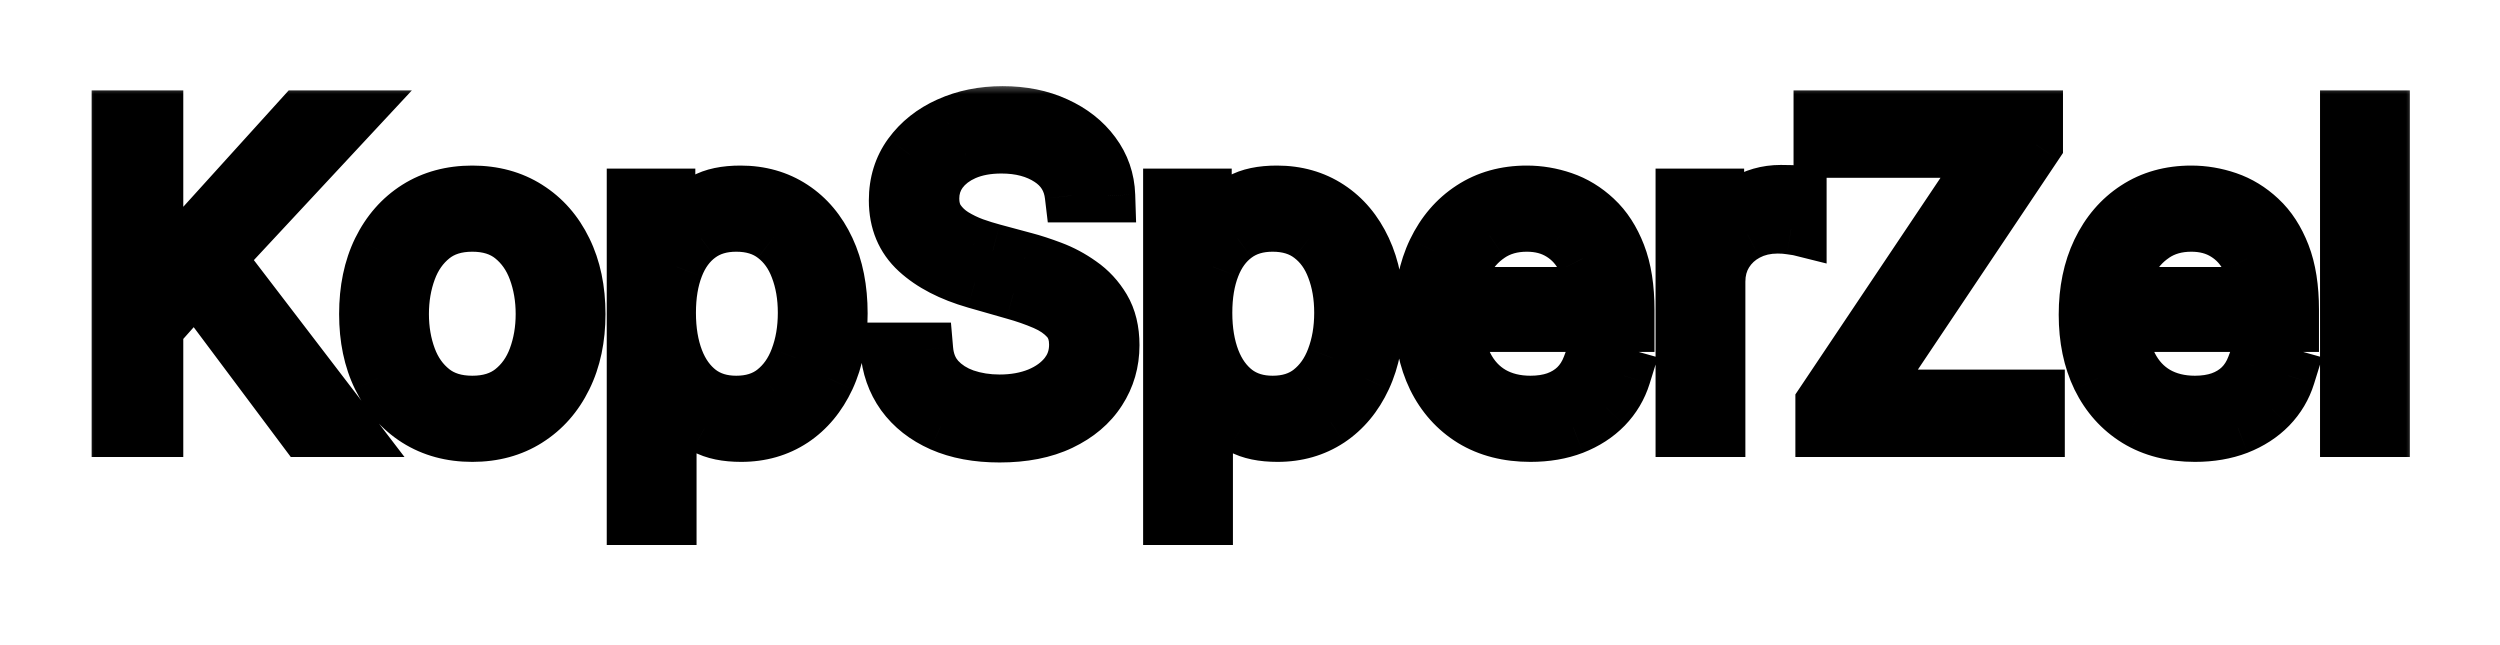 <svg width="93" height="24" viewBox="0 0 93 24" fill="none" xmlns="http://www.w3.org/2000/svg">
<g filter="url(#filter0_d_12_82)">
<mask id="path-1-outside-1_12_82" maskUnits="userSpaceOnUse" x="3" y="-1" width="87" height="18" fill="black">
<rect fill="white" x="3" y="-1" width="87" height="18"/>
<path d="M4.409 12V0.364H5.818V6.136H5.955L11.182 0.364H13.023L8.136 5.614L13.023 12H11.318L7.273 6.591L5.818 8.227V12H4.409ZM17.57 12.182C16.782 12.182 16.09 11.994 15.496 11.619C14.905 11.244 14.443 10.72 14.109 10.046C13.78 9.371 13.615 8.583 13.615 7.682C13.615 6.773 13.78 5.979 14.109 5.301C14.443 4.623 14.905 4.097 15.496 3.722C16.09 3.347 16.782 3.159 17.57 3.159C18.358 3.159 19.047 3.347 19.638 3.722C20.233 4.097 20.695 4.623 21.024 5.301C21.358 5.979 21.524 6.773 21.524 7.682C21.524 8.583 21.358 9.371 21.024 10.046C20.695 10.72 20.233 11.244 19.638 11.619C19.047 11.994 18.358 12.182 17.57 12.182ZM17.57 10.977C18.168 10.977 18.66 10.824 19.047 10.517C19.433 10.21 19.719 9.807 19.905 9.307C20.09 8.807 20.183 8.265 20.183 7.682C20.183 7.098 20.09 6.555 19.905 6.051C19.719 5.547 19.433 5.14 19.047 4.83C18.66 4.519 18.168 4.364 17.57 4.364C16.971 4.364 16.479 4.519 16.092 4.83C15.706 5.14 15.42 5.547 15.234 6.051C15.049 6.555 14.956 7.098 14.956 7.682C14.956 8.265 15.049 8.807 15.234 9.307C15.42 9.807 15.706 10.21 16.092 10.517C16.479 10.824 16.971 10.977 17.57 10.977ZM23.571 15.273V3.273H24.866V4.659H25.026C25.124 4.508 25.26 4.314 25.435 4.08C25.613 3.841 25.866 3.629 26.196 3.443C26.529 3.254 26.98 3.159 27.548 3.159C28.283 3.159 28.931 3.343 29.491 3.71C30.052 4.078 30.49 4.598 30.804 5.273C31.118 5.947 31.276 6.742 31.276 7.659C31.276 8.583 31.118 9.384 30.804 10.062C30.49 10.737 30.054 11.259 29.497 11.631C28.94 11.998 28.298 12.182 27.571 12.182C27.01 12.182 26.562 12.089 26.224 11.903C25.887 11.714 25.628 11.5 25.446 11.261C25.264 11.019 25.124 10.818 25.026 10.659H24.912V15.273H23.571ZM24.889 7.636C24.889 8.295 24.986 8.877 25.179 9.381C25.372 9.881 25.654 10.273 26.026 10.557C26.397 10.837 26.851 10.977 27.389 10.977C27.95 10.977 28.418 10.829 28.793 10.534C29.171 10.235 29.456 9.833 29.645 9.33C29.838 8.822 29.935 8.258 29.935 7.636C29.935 7.023 29.84 6.47 29.651 5.977C29.465 5.481 29.183 5.089 28.804 4.801C28.429 4.509 27.957 4.364 27.389 4.364C26.844 4.364 26.385 4.502 26.014 4.778C25.643 5.051 25.363 5.434 25.173 5.926C24.984 6.415 24.889 6.985 24.889 7.636ZM39.867 3.273C39.798 2.697 39.522 2.25 39.037 1.932C38.552 1.614 37.957 1.455 37.253 1.455C36.738 1.455 36.287 1.538 35.901 1.705C35.518 1.871 35.219 2.1 35.003 2.392C34.791 2.684 34.685 3.015 34.685 3.386C34.685 3.697 34.758 3.964 34.906 4.188C35.058 4.407 35.251 4.591 35.486 4.739C35.721 4.883 35.967 5.002 36.224 5.097C36.482 5.188 36.719 5.261 36.935 5.318L38.117 5.636C38.419 5.716 38.757 5.826 39.128 5.966C39.503 6.106 39.861 6.297 40.202 6.54C40.546 6.778 40.831 7.085 41.054 7.46C41.278 7.835 41.389 8.295 41.389 8.841C41.389 9.47 41.224 10.038 40.895 10.546C40.569 11.053 40.092 11.456 39.463 11.756C38.838 12.055 38.079 12.204 37.185 12.204C36.351 12.204 35.63 12.07 35.02 11.801C34.414 11.532 33.937 11.157 33.588 10.676C33.243 10.195 33.048 9.636 33.003 9H34.457C34.495 9.439 34.643 9.803 34.901 10.091C35.162 10.375 35.492 10.587 35.889 10.727C36.291 10.864 36.722 10.932 37.185 10.932C37.722 10.932 38.206 10.845 38.633 10.671C39.062 10.492 39.401 10.246 39.651 9.932C39.901 9.614 40.026 9.242 40.026 8.818C40.026 8.432 39.918 8.117 39.702 7.875C39.486 7.633 39.202 7.436 38.849 7.284C38.497 7.133 38.117 7 37.707 6.886L36.276 6.477C35.367 6.216 34.647 5.843 34.117 5.358C33.586 4.873 33.321 4.239 33.321 3.455C33.321 2.803 33.497 2.235 33.849 1.75C34.206 1.261 34.683 0.883 35.281 0.614C35.883 0.341 36.556 0.205 37.298 0.205C38.048 0.205 38.715 0.339 39.298 0.608C39.882 0.873 40.344 1.237 40.685 1.699C41.029 2.161 41.211 2.686 41.23 3.273H39.867ZM43.524 15.273V3.273H44.82V4.659H44.979C45.077 4.508 45.214 4.314 45.388 4.08C45.566 3.841 45.82 3.629 46.149 3.443C46.483 3.254 46.933 3.159 47.501 3.159C48.236 3.159 48.884 3.343 49.445 3.71C50.005 4.078 50.443 4.598 50.757 5.273C51.072 5.947 51.229 6.742 51.229 7.659C51.229 8.583 51.072 9.384 50.757 10.062C50.443 10.737 50.007 11.259 49.45 11.631C48.894 11.998 48.251 12.182 47.524 12.182C46.964 12.182 46.515 12.089 46.178 11.903C45.84 11.714 45.581 11.5 45.399 11.261C45.217 11.019 45.077 10.818 44.979 10.659H44.865V15.273H43.524ZM44.842 7.636C44.842 8.295 44.939 8.877 45.132 9.381C45.325 9.881 45.608 10.273 45.979 10.557C46.35 10.837 46.804 10.977 47.342 10.977C47.903 10.977 48.371 10.829 48.746 10.534C49.124 10.235 49.409 9.833 49.598 9.33C49.791 8.822 49.888 8.258 49.888 7.636C49.888 7.023 49.793 6.47 49.604 5.977C49.418 5.481 49.136 5.089 48.757 4.801C48.382 4.509 47.91 4.364 47.342 4.364C46.797 4.364 46.339 4.502 45.967 4.778C45.596 5.051 45.316 5.434 45.126 5.926C44.937 6.415 44.842 6.985 44.842 7.636ZM56.933 12.182C56.092 12.182 55.367 11.996 54.757 11.625C54.151 11.25 53.683 10.727 53.354 10.057C53.028 9.383 52.865 8.598 52.865 7.705C52.865 6.811 53.028 6.023 53.354 5.341C53.683 4.655 54.142 4.121 54.729 3.739C55.32 3.352 56.009 3.159 56.797 3.159C57.251 3.159 57.7 3.235 58.144 3.386C58.587 3.538 58.99 3.784 59.354 4.125C59.717 4.462 60.007 4.909 60.223 5.466C60.439 6.023 60.547 6.708 60.547 7.523V8.091H53.82V6.932H59.183C59.183 6.439 59.085 6 58.888 5.614C58.695 5.227 58.418 4.922 58.058 4.699C57.702 4.475 57.282 4.364 56.797 4.364C56.263 4.364 55.801 4.496 55.41 4.761C55.024 5.023 54.727 5.364 54.519 5.784C54.31 6.205 54.206 6.655 54.206 7.136V7.909C54.206 8.568 54.32 9.127 54.547 9.585C54.778 10.04 55.098 10.386 55.507 10.625C55.916 10.86 56.392 10.977 56.933 10.977C57.285 10.977 57.604 10.928 57.888 10.829C58.176 10.727 58.424 10.576 58.632 10.375C58.84 10.171 59.001 9.917 59.115 9.614L60.41 9.977C60.274 10.417 60.045 10.803 59.723 11.136C59.401 11.466 59.003 11.723 58.53 11.909C58.056 12.091 57.524 12.182 56.933 12.182ZM62.587 12V3.273H63.882V4.591H63.973C64.132 4.159 64.42 3.809 64.837 3.54C65.253 3.271 65.723 3.136 66.246 3.136C66.344 3.136 66.467 3.138 66.615 3.142C66.763 3.146 66.874 3.152 66.95 3.159V4.523C66.905 4.511 66.801 4.494 66.638 4.472C66.479 4.445 66.31 4.432 66.132 4.432C65.708 4.432 65.329 4.521 64.996 4.699C64.666 4.873 64.405 5.116 64.212 5.426C64.022 5.733 63.928 6.083 63.928 6.477V12H62.587ZM67.788 12V10.977L74.061 1.614H67.72V0.364H75.743V1.386L69.47 10.75H75.811V12H67.788ZM81.652 12.182C80.811 12.182 80.086 11.996 79.476 11.625C78.87 11.25 78.402 10.727 78.072 10.057C77.747 9.383 77.584 8.598 77.584 7.705C77.584 6.811 77.747 6.023 78.072 5.341C78.402 4.655 78.86 4.121 79.447 3.739C80.038 3.352 80.728 3.159 81.516 3.159C81.97 3.159 82.419 3.235 82.862 3.386C83.305 3.538 83.709 3.784 84.072 4.125C84.436 4.462 84.726 4.909 84.942 5.466C85.158 6.023 85.266 6.708 85.266 7.523V8.091H78.538V6.932H83.902C83.902 6.439 83.803 6 83.606 5.614C83.413 5.227 83.137 4.922 82.777 4.699C82.421 4.475 82.001 4.364 81.516 4.364C80.981 4.364 80.519 4.496 80.129 4.761C79.743 5.023 79.445 5.364 79.237 5.784C79.029 6.205 78.925 6.655 78.925 7.136V7.909C78.925 8.568 79.038 9.127 79.266 9.585C79.497 10.04 79.817 10.386 80.226 10.625C80.635 10.86 81.11 10.977 81.652 10.977C82.004 10.977 82.322 10.928 82.606 10.829C82.894 10.727 83.142 10.576 83.351 10.375C83.559 10.171 83.72 9.917 83.834 9.614L85.129 9.977C84.993 10.417 84.764 10.803 84.442 11.136C84.12 11.466 83.722 11.723 83.249 11.909C82.775 12.091 82.243 12.182 81.652 12.182ZM88.646 0.364V12H87.305V0.364H88.646Z"/>
</mask>
<path d="M4.409 12V0.364H5.818V6.136H5.955L11.182 0.364H13.023L8.136 5.614L13.023 12H11.318L7.273 6.591L5.818 8.227V12H4.409ZM17.57 12.182C16.782 12.182 16.09 11.994 15.496 11.619C14.905 11.244 14.443 10.72 14.109 10.046C13.78 9.371 13.615 8.583 13.615 7.682C13.615 6.773 13.78 5.979 14.109 5.301C14.443 4.623 14.905 4.097 15.496 3.722C16.09 3.347 16.782 3.159 17.57 3.159C18.358 3.159 19.047 3.347 19.638 3.722C20.233 4.097 20.695 4.623 21.024 5.301C21.358 5.979 21.524 6.773 21.524 7.682C21.524 8.583 21.358 9.371 21.024 10.046C20.695 10.72 20.233 11.244 19.638 11.619C19.047 11.994 18.358 12.182 17.57 12.182ZM17.57 10.977C18.168 10.977 18.66 10.824 19.047 10.517C19.433 10.21 19.719 9.807 19.905 9.307C20.09 8.807 20.183 8.265 20.183 7.682C20.183 7.098 20.09 6.555 19.905 6.051C19.719 5.547 19.433 5.14 19.047 4.83C18.66 4.519 18.168 4.364 17.57 4.364C16.971 4.364 16.479 4.519 16.092 4.83C15.706 5.14 15.42 5.547 15.234 6.051C15.049 6.555 14.956 7.098 14.956 7.682C14.956 8.265 15.049 8.807 15.234 9.307C15.42 9.807 15.706 10.21 16.092 10.517C16.479 10.824 16.971 10.977 17.57 10.977ZM23.571 15.273V3.273H24.866V4.659H25.026C25.124 4.508 25.26 4.314 25.435 4.08C25.613 3.841 25.866 3.629 26.196 3.443C26.529 3.254 26.98 3.159 27.548 3.159C28.283 3.159 28.931 3.343 29.491 3.71C30.052 4.078 30.49 4.598 30.804 5.273C31.118 5.947 31.276 6.742 31.276 7.659C31.276 8.583 31.118 9.384 30.804 10.062C30.49 10.737 30.054 11.259 29.497 11.631C28.94 11.998 28.298 12.182 27.571 12.182C27.01 12.182 26.562 12.089 26.224 11.903C25.887 11.714 25.628 11.5 25.446 11.261C25.264 11.019 25.124 10.818 25.026 10.659H24.912V15.273H23.571ZM24.889 7.636C24.889 8.295 24.986 8.877 25.179 9.381C25.372 9.881 25.654 10.273 26.026 10.557C26.397 10.837 26.851 10.977 27.389 10.977C27.95 10.977 28.418 10.829 28.793 10.534C29.171 10.235 29.456 9.833 29.645 9.33C29.838 8.822 29.935 8.258 29.935 7.636C29.935 7.023 29.84 6.47 29.651 5.977C29.465 5.481 29.183 5.089 28.804 4.801C28.429 4.509 27.957 4.364 27.389 4.364C26.844 4.364 26.385 4.502 26.014 4.778C25.643 5.051 25.363 5.434 25.173 5.926C24.984 6.415 24.889 6.985 24.889 7.636ZM39.867 3.273C39.798 2.697 39.522 2.25 39.037 1.932C38.552 1.614 37.957 1.455 37.253 1.455C36.738 1.455 36.287 1.538 35.901 1.705C35.518 1.871 35.219 2.1 35.003 2.392C34.791 2.684 34.685 3.015 34.685 3.386C34.685 3.697 34.758 3.964 34.906 4.188C35.058 4.407 35.251 4.591 35.486 4.739C35.721 4.883 35.967 5.002 36.224 5.097C36.482 5.188 36.719 5.261 36.935 5.318L38.117 5.636C38.419 5.716 38.757 5.826 39.128 5.966C39.503 6.106 39.861 6.297 40.202 6.54C40.546 6.778 40.831 7.085 41.054 7.46C41.278 7.835 41.389 8.295 41.389 8.841C41.389 9.47 41.224 10.038 40.895 10.546C40.569 11.053 40.092 11.456 39.463 11.756C38.838 12.055 38.079 12.204 37.185 12.204C36.351 12.204 35.63 12.07 35.02 11.801C34.414 11.532 33.937 11.157 33.588 10.676C33.243 10.195 33.048 9.636 33.003 9H34.457C34.495 9.439 34.643 9.803 34.901 10.091C35.162 10.375 35.492 10.587 35.889 10.727C36.291 10.864 36.722 10.932 37.185 10.932C37.722 10.932 38.206 10.845 38.633 10.671C39.062 10.492 39.401 10.246 39.651 9.932C39.901 9.614 40.026 9.242 40.026 8.818C40.026 8.432 39.918 8.117 39.702 7.875C39.486 7.633 39.202 7.436 38.849 7.284C38.497 7.133 38.117 7 37.707 6.886L36.276 6.477C35.367 6.216 34.647 5.843 34.117 5.358C33.586 4.873 33.321 4.239 33.321 3.455C33.321 2.803 33.497 2.235 33.849 1.75C34.206 1.261 34.683 0.883 35.281 0.614C35.883 0.341 36.556 0.205 37.298 0.205C38.048 0.205 38.715 0.339 39.298 0.608C39.882 0.873 40.344 1.237 40.685 1.699C41.029 2.161 41.211 2.686 41.23 3.273H39.867ZM43.524 15.273V3.273H44.82V4.659H44.979C45.077 4.508 45.214 4.314 45.388 4.08C45.566 3.841 45.82 3.629 46.149 3.443C46.483 3.254 46.933 3.159 47.501 3.159C48.236 3.159 48.884 3.343 49.445 3.71C50.005 4.078 50.443 4.598 50.757 5.273C51.072 5.947 51.229 6.742 51.229 7.659C51.229 8.583 51.072 9.384 50.757 10.062C50.443 10.737 50.007 11.259 49.45 11.631C48.894 11.998 48.251 12.182 47.524 12.182C46.964 12.182 46.515 12.089 46.178 11.903C45.84 11.714 45.581 11.5 45.399 11.261C45.217 11.019 45.077 10.818 44.979 10.659H44.865V15.273H43.524ZM44.842 7.636C44.842 8.295 44.939 8.877 45.132 9.381C45.325 9.881 45.608 10.273 45.979 10.557C46.35 10.837 46.804 10.977 47.342 10.977C47.903 10.977 48.371 10.829 48.746 10.534C49.124 10.235 49.409 9.833 49.598 9.33C49.791 8.822 49.888 8.258 49.888 7.636C49.888 7.023 49.793 6.47 49.604 5.977C49.418 5.481 49.136 5.089 48.757 4.801C48.382 4.509 47.91 4.364 47.342 4.364C46.797 4.364 46.339 4.502 45.967 4.778C45.596 5.051 45.316 5.434 45.126 5.926C44.937 6.415 44.842 6.985 44.842 7.636ZM56.933 12.182C56.092 12.182 55.367 11.996 54.757 11.625C54.151 11.25 53.683 10.727 53.354 10.057C53.028 9.383 52.865 8.598 52.865 7.705C52.865 6.811 53.028 6.023 53.354 5.341C53.683 4.655 54.142 4.121 54.729 3.739C55.32 3.352 56.009 3.159 56.797 3.159C57.251 3.159 57.7 3.235 58.144 3.386C58.587 3.538 58.99 3.784 59.354 4.125C59.717 4.462 60.007 4.909 60.223 5.466C60.439 6.023 60.547 6.708 60.547 7.523V8.091H53.82V6.932H59.183C59.183 6.439 59.085 6 58.888 5.614C58.695 5.227 58.418 4.922 58.058 4.699C57.702 4.475 57.282 4.364 56.797 4.364C56.263 4.364 55.801 4.496 55.41 4.761C55.024 5.023 54.727 5.364 54.519 5.784C54.31 6.205 54.206 6.655 54.206 7.136V7.909C54.206 8.568 54.32 9.127 54.547 9.585C54.778 10.04 55.098 10.386 55.507 10.625C55.916 10.86 56.392 10.977 56.933 10.977C57.285 10.977 57.604 10.928 57.888 10.829C58.176 10.727 58.424 10.576 58.632 10.375C58.84 10.171 59.001 9.917 59.115 9.614L60.41 9.977C60.274 10.417 60.045 10.803 59.723 11.136C59.401 11.466 59.003 11.723 58.53 11.909C58.056 12.091 57.524 12.182 56.933 12.182ZM62.587 12V3.273H63.882V4.591H63.973C64.132 4.159 64.42 3.809 64.837 3.54C65.253 3.271 65.723 3.136 66.246 3.136C66.344 3.136 66.467 3.138 66.615 3.142C66.763 3.146 66.874 3.152 66.95 3.159V4.523C66.905 4.511 66.801 4.494 66.638 4.472C66.479 4.445 66.31 4.432 66.132 4.432C65.708 4.432 65.329 4.521 64.996 4.699C64.666 4.873 64.405 5.116 64.212 5.426C64.022 5.733 63.928 6.083 63.928 6.477V12H62.587ZM67.788 12V10.977L74.061 1.614H67.72V0.364H75.743V1.386L69.47 10.75H75.811V12H67.788ZM81.652 12.182C80.811 12.182 80.086 11.996 79.476 11.625C78.87 11.25 78.402 10.727 78.072 10.057C77.747 9.383 77.584 8.598 77.584 7.705C77.584 6.811 77.747 6.023 78.072 5.341C78.402 4.655 78.86 4.121 79.447 3.739C80.038 3.352 80.728 3.159 81.516 3.159C81.97 3.159 82.419 3.235 82.862 3.386C83.305 3.538 83.709 3.784 84.072 4.125C84.436 4.462 84.726 4.909 84.942 5.466C85.158 6.023 85.266 6.708 85.266 7.523V8.091H78.538V6.932H83.902C83.902 6.439 83.803 6 83.606 5.614C83.413 5.227 83.137 4.922 82.777 4.699C82.421 4.475 82.001 4.364 81.516 4.364C80.981 4.364 80.519 4.496 80.129 4.761C79.743 5.023 79.445 5.364 79.237 5.784C79.029 6.205 78.925 6.655 78.925 7.136V7.909C78.925 8.568 79.038 9.127 79.266 9.585C79.497 10.04 79.817 10.386 80.226 10.625C80.635 10.86 81.11 10.977 81.652 10.977C82.004 10.977 82.322 10.928 82.606 10.829C82.894 10.727 83.142 10.576 83.351 10.375C83.559 10.171 83.72 9.917 83.834 9.614L85.129 9.977C84.993 10.417 84.764 10.803 84.442 11.136C84.12 11.466 83.722 11.723 83.249 11.909C82.775 12.091 82.243 12.182 81.652 12.182ZM88.646 0.364V12H87.305V0.364H88.646Z" fill="black"/>
<path d="M4.409 12H3.409V13H4.409V12ZM4.409 0.364V-0.636H3.409V0.364H4.409ZM5.818 0.364H6.818V-0.636H5.818V0.364ZM5.818 6.136H4.818V7.136H5.818V6.136ZM5.955 6.136V7.136H6.398L6.696 6.808L5.955 6.136ZM11.182 0.364V-0.636H10.738L10.441 -0.308L11.182 0.364ZM13.023 0.364L13.755 1.045L15.32 -0.636H13.023V0.364ZM8.136 5.614L7.404 4.932L6.829 5.551L7.342 6.221L8.136 5.614ZM13.023 12V13H15.047L13.817 11.392L13.023 12ZM11.318 12L10.517 12.599L10.817 13H11.318V12ZM7.273 6.591L8.074 5.992L7.34 5.011L6.525 5.927L7.273 6.591ZM5.818 8.227L5.071 7.563L4.818 7.847V8.227H5.818ZM5.818 12V13H6.818V12H5.818ZM5.409 12V0.364H3.409V12H5.409ZM4.409 1.364H5.818V-0.636H4.409V1.364ZM4.818 0.364V6.136H6.818V0.364H4.818ZM5.818 7.136H5.955V5.136H5.818V7.136ZM6.696 6.808L11.923 1.035L10.441 -0.308L5.213 5.465L6.696 6.808ZM11.182 1.364H13.023V-0.636H11.182V1.364ZM12.291 -0.318L7.404 4.932L8.868 6.295L13.755 1.045L12.291 -0.318ZM7.342 6.221L12.229 12.608L13.817 11.392L8.931 5.006L7.342 6.221ZM13.023 11H11.318V13H13.023V11ZM12.119 11.401L8.074 5.992L6.472 7.19L10.517 12.599L12.119 11.401ZM6.525 5.927L5.071 7.563L6.566 8.892L8.02 7.255L6.525 5.927ZM4.818 8.227V12H6.818V8.227H4.818ZM5.818 11H4.409V13H5.818V11ZM15.496 11.619L14.96 12.464L14.962 12.465L15.496 11.619ZM14.109 10.046L13.211 10.485L13.213 10.489L14.109 10.046ZM14.109 5.301L13.212 4.86L13.21 4.864L14.109 5.301ZM15.496 3.722L14.962 2.876L14.96 2.877L15.496 3.722ZM19.638 3.722L19.102 4.566L19.104 4.567L19.638 3.722ZM21.024 5.301L20.125 5.738L20.127 5.742L21.024 5.301ZM21.024 10.046L20.128 9.602L20.126 9.606L21.024 10.046ZM19.638 11.619L19.104 10.773L19.102 10.775L19.638 11.619ZM19.047 10.517L18.425 9.734L19.047 10.517ZM19.905 9.307L20.842 9.655L19.905 9.307ZM19.905 6.051L20.843 5.705L20.843 5.705L19.905 6.051ZM19.047 4.83L19.673 4.05L19.047 4.83ZM16.092 4.83L15.466 4.05L16.092 4.83ZM15.234 6.051L14.296 5.705V5.705L15.234 6.051ZM15.234 9.307L14.297 9.655L15.234 9.307ZM16.092 10.517L16.714 9.734H16.714L16.092 10.517ZM17.57 11.182C16.947 11.182 16.445 11.036 16.029 10.773L14.962 12.465C15.736 12.953 16.616 13.182 17.57 13.182V11.182ZM16.032 10.775C15.607 10.505 15.264 10.125 15.006 9.602L13.213 10.489C13.621 11.314 14.203 11.983 14.96 12.464L16.032 10.775ZM15.008 9.606C14.757 9.094 14.615 8.461 14.615 7.682H12.615C12.615 8.705 12.802 9.649 13.211 10.485L15.008 9.606ZM14.615 7.682C14.615 6.893 14.758 6.255 15.009 5.738L13.21 4.864C12.802 5.703 12.615 6.652 12.615 7.682H14.615ZM15.007 5.742C15.266 5.216 15.608 4.835 16.032 4.566L14.96 2.877C14.201 3.359 13.62 4.03 13.212 4.86L15.007 5.742ZM16.029 4.567C16.445 4.305 16.947 4.159 17.57 4.159V2.159C16.616 2.159 15.736 2.388 14.962 2.876L16.029 4.567ZM17.57 4.159C18.192 4.159 18.691 4.305 19.102 4.566L20.174 2.877C19.403 2.388 18.523 2.159 17.57 2.159V4.159ZM19.104 4.567C19.53 4.836 19.871 5.215 20.125 5.738L21.924 4.864C21.519 4.031 20.935 3.357 20.171 2.876L19.104 4.567ZM20.127 5.742C20.38 6.258 20.524 6.895 20.524 7.682H22.524C22.524 6.65 22.335 5.7 21.922 4.86L20.127 5.742ZM20.524 7.682C20.524 8.46 20.381 9.091 20.128 9.602L21.921 10.489C22.334 9.652 22.524 8.707 22.524 7.682H20.524ZM20.126 9.606C19.872 10.126 19.531 10.504 19.104 10.773L20.171 12.465C20.934 11.984 21.517 11.314 21.923 10.485L20.126 9.606ZM19.102 10.775C18.691 11.036 18.192 11.182 17.57 11.182V13.182C18.523 13.182 19.403 12.953 20.174 12.464L19.102 10.775ZM17.57 11.977C18.344 11.977 19.07 11.775 19.669 11.3L18.425 9.734C18.251 9.872 17.992 9.977 17.57 9.977V11.977ZM19.669 11.3C20.21 10.871 20.599 10.312 20.842 9.655L18.967 8.959C18.84 9.302 18.657 9.55 18.425 9.734L19.669 11.3ZM20.842 9.655C21.073 9.033 21.183 8.373 21.183 7.682H19.183C19.183 8.157 19.108 8.58 18.967 8.959L20.842 9.655ZM21.183 7.682C21.183 6.991 21.073 6.329 20.843 5.705L18.966 6.397C19.108 6.781 19.183 7.206 19.183 7.682H21.183ZM20.843 5.705C20.6 5.046 20.213 4.484 19.673 4.05L18.42 5.609C18.654 5.797 18.838 6.049 18.966 6.397L20.843 5.705ZM19.673 4.05C19.075 3.569 18.347 3.364 17.57 3.364V5.364C17.989 5.364 18.246 5.469 18.42 5.609L19.673 4.05ZM17.57 3.364C16.792 3.364 16.064 3.569 15.466 4.05L16.719 5.609C16.893 5.469 17.15 5.364 17.57 5.364V3.364ZM15.466 4.05C14.926 4.484 14.539 5.046 14.296 5.705L16.173 6.397C16.301 6.049 16.485 5.797 16.719 5.609L15.466 4.05ZM14.296 5.705C14.066 6.329 13.956 6.991 13.956 7.682H15.956C15.956 7.206 16.031 6.781 16.173 6.397L14.296 5.705ZM13.956 7.682C13.956 8.373 14.066 9.033 14.297 9.655L16.172 8.959C16.031 8.58 15.956 8.157 15.956 7.682H13.956ZM14.297 9.655C14.541 10.312 14.93 10.871 15.47 11.3L16.714 9.734C16.482 9.55 16.299 9.302 16.172 8.959L14.297 9.655ZM15.47 11.3C16.069 11.775 16.795 11.977 17.57 11.977V9.977C17.147 9.977 16.888 9.872 16.714 9.734L15.47 11.3ZM23.571 15.273H22.571V16.273H23.571V15.273ZM23.571 3.273V2.273H22.571V3.273H23.571ZM24.866 3.273H25.866V2.273H24.866V3.273ZM24.866 4.659H23.866V5.659H24.866V4.659ZM25.026 4.659V5.659H25.568L25.864 5.204L25.026 4.659ZM25.435 4.08L24.633 3.482L24.632 3.484L25.435 4.08ZM26.196 3.443L26.687 4.314L26.69 4.313L26.196 3.443ZM29.491 3.71L30.04 2.874L29.491 3.71ZM30.804 5.273L31.71 4.85V4.85L30.804 5.273ZM30.804 10.062L31.71 10.485L31.711 10.483L30.804 10.062ZM29.497 11.631L30.048 12.465L30.052 12.463L29.497 11.631ZM26.224 11.903L25.735 12.775L25.742 12.779L26.224 11.903ZM25.446 11.261L24.646 11.861L24.651 11.867L25.446 11.261ZM25.026 10.659L25.876 10.133L25.583 9.659H25.026V10.659ZM24.912 10.659V9.659H23.912V10.659H24.912ZM24.912 15.273V16.273H25.912V15.273H24.912ZM25.179 9.381L24.245 9.739L24.246 9.741L25.179 9.381ZM26.026 10.557L25.418 11.351L25.423 11.355L26.026 10.557ZM28.793 10.534L29.412 11.32L29.413 11.319L28.793 10.534ZM29.645 9.33L28.71 8.974L28.709 8.978L29.645 9.33ZM29.651 5.977L28.714 6.328L28.717 6.336L29.651 5.977ZM28.804 4.801L28.19 5.591L28.199 5.597L28.804 4.801ZM26.014 4.778L26.606 5.584L26.612 5.58L26.014 4.778ZM25.173 5.926L26.106 6.288L26.107 6.285L25.173 5.926ZM24.571 15.273V3.273H22.571V15.273H24.571ZM23.571 4.273H24.866V2.273H23.571V4.273ZM23.866 3.273V4.659H25.866V3.273H23.866ZM24.866 5.659H25.026V3.659H24.866V5.659ZM25.864 5.204C25.947 5.077 26.069 4.902 26.238 4.675L24.632 3.484C24.451 3.726 24.302 3.938 24.187 4.114L25.864 5.204ZM26.236 4.678C26.311 4.577 26.447 4.449 26.687 4.314L25.705 2.572C25.286 2.808 24.914 3.105 24.633 3.482L26.236 4.678ZM26.69 4.313C26.817 4.24 27.076 4.159 27.548 4.159V2.159C26.884 2.159 26.241 2.267 25.702 2.574L26.69 4.313ZM27.548 4.159C28.108 4.159 28.561 4.296 28.943 4.547L30.04 2.874C29.301 2.389 28.458 2.159 27.548 2.159V4.159ZM28.943 4.547C29.332 4.801 29.653 5.171 29.898 5.695L31.71 4.85C31.326 4.026 30.773 3.354 30.04 2.874L28.943 4.547ZM29.898 5.695C30.138 6.21 30.276 6.855 30.276 7.659H32.276C32.276 6.63 32.099 5.684 31.71 4.85L29.898 5.695ZM30.276 7.659C30.276 8.472 30.137 9.123 29.897 9.642L31.711 10.483C32.099 9.646 32.276 8.695 32.276 7.659H30.276ZM29.898 9.64C29.652 10.167 29.33 10.54 28.942 10.799L30.052 12.463C30.778 11.979 31.327 11.306 31.71 10.485L29.898 9.64ZM28.946 10.796C28.568 11.046 28.121 11.182 27.571 11.182V13.182C28.476 13.182 29.313 12.95 30.048 12.465L28.946 10.796ZM27.571 11.182C27.107 11.182 26.844 11.103 26.707 11.027L25.742 12.779C26.279 13.075 26.914 13.182 27.571 13.182V11.182ZM26.714 11.032C26.463 10.89 26.32 10.759 26.241 10.655L24.651 11.867C24.935 12.241 25.311 12.537 25.735 12.775L26.714 11.032ZM26.246 10.661C26.073 10.43 25.952 10.256 25.876 10.133L24.175 11.185C24.296 11.38 24.456 11.608 24.646 11.861L26.246 10.661ZM25.026 9.659H24.912V11.659H25.026V9.659ZM23.912 10.659V15.273H25.912V10.659H23.912ZM24.912 14.273H23.571V16.273H24.912V14.273ZM23.889 7.636C23.889 8.392 24 9.098 24.245 9.739L26.113 9.023C25.972 8.655 25.889 8.199 25.889 7.636H23.889ZM24.246 9.741C24.496 10.387 24.88 10.939 25.418 11.351L26.633 9.763C26.429 9.606 26.248 9.374 26.112 9.02L24.246 9.741ZM25.423 11.355C25.994 11.786 26.669 11.977 27.389 11.977V9.977C27.033 9.977 26.799 9.888 26.628 9.759L25.423 11.355ZM27.389 11.977C28.134 11.977 28.831 11.777 29.412 11.32L28.174 9.749C28.005 9.882 27.766 9.977 27.389 9.977V11.977ZM29.413 11.319C29.95 10.894 30.335 10.335 30.581 9.681L28.709 8.978C28.576 9.331 28.393 9.576 28.173 9.749L29.413 11.319ZM30.579 9.685C30.822 9.049 30.935 8.362 30.935 7.636H28.935C28.935 8.153 28.855 8.595 28.71 8.974L30.579 9.685ZM30.935 7.636C30.935 6.92 30.824 6.242 30.584 5.618L28.717 6.336C28.856 6.697 28.935 7.126 28.935 7.636H30.935ZM30.587 5.627C30.343 4.975 29.955 4.42 29.409 4.005L28.199 5.597C28.411 5.758 28.587 5.988 28.714 6.328L30.587 5.627ZM29.418 4.012C28.835 3.558 28.135 3.364 27.389 3.364V5.364C27.78 5.364 28.023 5.461 28.19 5.59L29.418 4.012ZM27.389 3.364C26.668 3.364 25.99 3.55 25.417 3.976L26.612 5.58C26.781 5.454 27.019 5.364 27.389 5.364V3.364ZM25.422 3.973C24.875 4.374 24.488 4.923 24.24 5.567L26.107 6.285C26.238 5.945 26.411 5.728 26.606 5.584L25.422 3.973ZM24.241 5.565C23.997 6.193 23.889 6.89 23.889 7.636H25.889C25.889 7.079 25.97 6.637 26.106 6.288L24.241 5.565ZM39.867 3.273L38.873 3.39L38.978 4.273H39.867V3.273ZM39.037 1.932L38.488 2.768L39.037 1.932ZM35.901 1.705L35.505 0.786L35.501 0.788L35.901 1.705ZM35.003 2.392L34.199 1.797L34.194 1.804L35.003 2.392ZM34.906 4.188L34.072 4.739L34.078 4.747L34.083 4.755L34.906 4.188ZM35.486 4.739L34.953 5.585L34.963 5.591L35.486 4.739ZM36.224 5.097L35.879 6.035L35.892 6.04L36.224 5.097ZM36.935 5.318L37.195 4.353L37.189 4.351L36.935 5.318ZM38.117 5.636L37.856 6.602L37.863 6.604L38.117 5.636ZM39.128 5.966L38.775 6.901L38.778 6.903L39.128 5.966ZM40.202 6.54L39.622 7.355L39.633 7.362L40.202 6.54ZM41.054 7.46L41.913 6.948V6.948L41.054 7.46ZM40.895 10.546L40.056 10.001L40.053 10.005L40.895 10.546ZM39.463 11.756L39.033 10.853L39.031 10.854L39.463 11.756ZM35.02 11.801L34.614 12.715L34.616 12.716L35.02 11.801ZM33.588 10.676L32.775 11.259L32.778 11.263L33.588 10.676ZM33.003 9V8H31.929L32.005 9.071L33.003 9ZM34.457 9L35.454 8.914L35.375 8H34.457V9ZM34.901 10.091L34.155 10.758L34.165 10.768L34.901 10.091ZM35.889 10.727L35.557 11.671L35.568 11.674L35.889 10.727ZM38.633 10.671L39.011 11.597L39.018 11.594L38.633 10.671ZM39.651 9.932L40.433 10.554L40.437 10.55L39.651 9.932ZM39.702 7.875L40.449 7.21L39.702 7.875ZM38.849 7.284L38.454 8.203H38.454L38.849 7.284ZM37.707 6.886L37.433 7.848L37.44 7.85L37.707 6.886ZM36.276 6.477L35.999 7.438L36.001 7.439L36.276 6.477ZM34.117 5.358L33.442 6.096L34.117 5.358ZM33.849 1.75L33.041 1.161L33.04 1.162L33.849 1.75ZM35.281 0.614L35.691 1.526L35.694 1.525L35.281 0.614ZM39.298 0.608L38.88 1.516L38.885 1.518L39.298 0.608ZM40.685 1.699L39.88 2.293L39.883 2.297L40.685 1.699ZM41.23 3.273V4.273H42.263L42.23 3.24L41.23 3.273ZM40.859 3.155C40.757 2.286 40.317 1.576 39.586 1.096L38.488 2.768C38.726 2.924 38.84 3.108 38.873 3.39L40.859 3.155ZM39.586 1.096C38.906 0.65 38.11 0.455 37.253 0.455V2.455C37.805 2.455 38.199 2.578 38.488 2.768L39.586 1.096ZM37.253 0.455C36.631 0.455 36.041 0.555 35.505 0.786L36.297 2.623C36.533 2.521 36.844 2.455 37.253 2.455V0.455ZM35.501 0.788C34.982 1.014 34.534 1.345 34.199 1.797L35.807 2.987C35.904 2.856 36.054 2.729 36.3 2.621L35.501 0.788ZM34.194 1.804C33.854 2.272 33.685 2.81 33.685 3.386H35.685C35.685 3.22 35.728 3.096 35.812 2.98L34.194 1.804ZM33.685 3.386C33.685 3.861 33.8 4.327 34.072 4.739L35.74 3.636C35.717 3.601 35.685 3.533 35.685 3.386H33.685ZM34.083 4.755C34.315 5.091 34.608 5.368 34.953 5.585L36.018 3.892C35.894 3.814 35.801 3.723 35.73 3.62L34.083 4.755ZM34.963 5.591C35.254 5.769 35.56 5.918 35.879 6.035L36.569 4.158C36.374 4.086 36.187 3.996 36.008 3.886L34.963 5.591ZM35.892 6.04C36.169 6.138 36.433 6.22 36.68 6.285L37.189 4.351C37.005 4.303 36.794 4.237 36.557 4.154L35.892 6.04ZM36.675 6.284L37.856 6.602L38.376 4.671L37.195 4.353L36.675 6.284ZM37.863 6.604C38.124 6.672 38.428 6.771 38.775 6.901L39.481 5.03C39.085 4.881 38.715 4.759 38.37 4.669L37.863 6.604ZM38.778 6.903C39.068 7.011 39.349 7.16 39.622 7.355L40.781 5.725C40.373 5.434 39.938 5.201 39.478 5.029L38.778 6.903ZM39.633 7.362C39.855 7.516 40.042 7.715 40.195 7.972L41.913 6.948C41.619 6.456 41.238 6.041 40.771 5.718L39.633 7.362ZM40.195 7.972C40.306 8.158 40.389 8.431 40.389 8.841H42.389C42.389 8.16 42.249 7.512 41.913 6.948L40.195 7.972ZM40.389 8.841C40.389 9.284 40.276 9.662 40.056 10.001L41.734 11.09C42.173 10.414 42.389 9.655 42.389 8.841H40.389ZM40.053 10.005C39.843 10.333 39.52 10.621 39.033 10.853L39.893 12.659C40.663 12.292 41.295 11.773 41.736 11.086L40.053 10.005ZM39.031 10.854C38.574 11.072 37.971 11.204 37.185 11.204V13.204C38.186 13.204 39.102 13.037 39.895 12.658L39.031 10.854ZM37.185 11.204C36.457 11.204 35.879 11.087 35.423 10.886L34.616 12.716C35.381 13.053 36.246 13.204 37.185 13.204V11.204ZM35.425 10.887C34.962 10.681 34.631 10.412 34.398 10.089L32.778 11.263C33.242 11.903 33.866 12.383 34.614 12.715L35.425 10.887ZM34.401 10.094C34.172 9.774 34.034 9.396 34 8.929L32.005 9.071C32.063 9.877 32.315 10.616 32.775 11.259L34.401 10.094ZM33.003 10H34.457V8H33.003V10ZM33.461 9.086C33.515 9.709 33.733 10.286 34.155 10.758L35.646 9.424C35.553 9.32 35.476 9.17 35.454 8.914L33.461 9.086ZM34.165 10.768C34.547 11.183 35.019 11.481 35.557 11.67L36.222 9.784C35.964 9.693 35.777 9.567 35.636 9.414L34.165 10.768ZM35.568 11.674C36.082 11.849 36.623 11.932 37.185 11.932V9.932C36.822 9.932 36.5 9.879 36.211 9.78L35.568 11.674ZM37.185 11.932C37.831 11.932 38.445 11.827 39.011 11.597L38.257 9.744C37.966 9.862 37.614 9.932 37.185 9.932V11.932ZM39.018 11.594C39.578 11.361 40.063 11.02 40.433 10.554L38.868 9.309C38.738 9.472 38.546 9.624 38.249 9.747L39.018 11.594ZM40.437 10.55C40.832 10.046 41.026 9.455 41.026 8.818H39.026C39.026 9.03 38.969 9.181 38.864 9.314L40.437 10.55ZM41.026 8.818C41.026 8.236 40.858 7.669 40.449 7.21L38.955 8.54C38.978 8.566 39.026 8.628 39.026 8.818H41.026ZM40.449 7.21C40.119 6.84 39.707 6.564 39.245 6.365L38.454 8.203C38.696 8.307 38.852 8.425 38.955 8.54L40.449 7.21ZM39.245 6.365C38.847 6.194 38.423 6.047 37.975 5.923L37.44 7.85C37.81 7.953 38.148 8.071 38.454 8.203L39.245 6.365ZM37.982 5.925L36.55 5.516L36.001 7.439L37.433 7.848L37.982 5.925ZM36.552 5.516C35.746 5.285 35.178 4.973 34.791 4.62L33.442 6.096C34.116 6.712 34.987 7.147 35.999 7.438L36.552 5.516ZM34.791 4.62C34.488 4.343 34.321 3.986 34.321 3.455H32.321C32.321 4.491 32.684 5.403 33.442 6.096L34.791 4.62ZM34.321 3.455C34.321 2.995 34.441 2.637 34.658 2.338L33.04 1.162C32.553 1.833 32.321 2.611 32.321 3.455H34.321ZM34.658 2.339C34.903 2.003 35.237 1.73 35.691 1.526L34.871 -0.299C34.128 0.035 33.508 0.52 33.041 1.161L34.658 2.339ZM35.694 1.525C36.151 1.317 36.681 1.205 37.298 1.205V-0.795C36.431 -0.795 35.616 -0.636 34.869 -0.297L35.694 1.525ZM37.298 1.205C37.928 1.205 38.448 1.317 38.88 1.516L39.717 -0.3C38.982 -0.639 38.169 -0.795 37.298 -0.795V1.205ZM38.885 1.518C39.331 1.721 39.651 1.983 39.88 2.293L41.489 1.105C41.036 0.491 40.432 0.025 39.712 -0.302L38.885 1.518ZM39.883 2.297C40.103 2.592 40.218 2.918 40.231 3.305L42.23 3.24C42.204 2.453 41.956 1.73 41.486 1.101L39.883 2.297ZM41.23 2.273H39.867V4.273H41.23V2.273ZM43.524 15.273H42.524V16.273H43.524V15.273ZM43.524 3.273V2.273H42.524V3.273H43.524ZM44.82 3.273H45.82V2.273H44.82V3.273ZM44.82 4.659H43.82V5.659H44.82V4.659ZM44.979 4.659V5.659H45.521L45.817 5.204L44.979 4.659ZM45.388 4.08L44.586 3.482L44.585 3.484L45.388 4.08ZM46.149 3.443L46.64 4.314L46.643 4.313L46.149 3.443ZM49.445 3.71L49.993 2.874L49.445 3.71ZM50.757 5.273L51.663 4.85V4.85L50.757 5.273ZM50.757 10.062L51.663 10.485L51.664 10.483L50.757 10.062ZM49.45 11.631L50.001 12.465L50.005 12.463L49.45 11.631ZM46.178 11.903L45.688 12.775L45.695 12.779L46.178 11.903ZM45.399 11.261L44.599 11.861L44.604 11.867L45.399 11.261ZM44.979 10.659L45.829 10.133L45.536 9.659H44.979V10.659ZM44.865 10.659V9.659H43.865V10.659H44.865ZM44.865 15.273V16.273H45.865V15.273H44.865ZM45.132 9.381L44.198 9.739L44.199 9.741L45.132 9.381ZM45.979 10.557L45.371 11.351L45.376 11.355L45.979 10.557ZM48.746 10.534L49.365 11.32L49.366 11.319L48.746 10.534ZM49.598 9.33L48.663 8.974L48.662 8.978L49.598 9.33ZM49.604 5.977L48.667 6.328L48.67 6.336L49.604 5.977ZM48.757 4.801L48.143 5.591L48.152 5.597L48.757 4.801ZM45.967 4.778L46.559 5.584L46.565 5.58L45.967 4.778ZM45.126 5.926L46.059 6.288L46.06 6.285L45.126 5.926ZM44.524 15.273V3.273H42.524V15.273H44.524ZM43.524 4.273H44.82V2.273H43.524V4.273ZM43.82 3.273V4.659H45.82V3.273H43.82ZM44.82 5.659H44.979V3.659H44.82V5.659ZM45.817 5.204C45.9 5.077 46.022 4.902 46.191 4.675L44.585 3.484C44.405 3.726 44.255 3.938 44.14 4.114L45.817 5.204ZM46.189 4.678C46.265 4.577 46.4 4.449 46.64 4.314L45.658 2.572C45.239 2.808 44.867 3.105 44.586 3.482L46.189 4.678ZM46.643 4.313C46.77 4.24 47.029 4.159 47.501 4.159V2.159C46.838 2.159 46.194 2.267 45.655 2.574L46.643 4.313ZM47.501 4.159C48.061 4.159 48.514 4.296 48.896 4.547L49.993 2.874C49.254 2.389 48.411 2.159 47.501 2.159V4.159ZM48.896 4.547C49.285 4.801 49.606 5.171 49.851 5.695L51.663 4.85C51.279 4.026 50.726 3.354 49.993 2.874L48.896 4.547ZM49.851 5.695C50.091 6.21 50.229 6.855 50.229 7.659H52.229C52.229 6.63 52.052 5.684 51.663 4.85L49.851 5.695ZM50.229 7.659C50.229 8.472 50.09 9.123 49.85 9.642L51.664 10.483C52.053 9.646 52.229 8.695 52.229 7.659H50.229ZM49.851 9.64C49.605 10.167 49.283 10.54 48.896 10.799L50.005 12.463C50.731 11.979 51.281 11.306 51.663 10.485L49.851 9.64ZM48.9 10.796C48.521 11.046 48.074 11.182 47.524 11.182V13.182C48.429 13.182 49.266 12.95 50.001 12.465L48.9 10.796ZM47.524 11.182C47.06 11.182 46.797 11.103 46.66 11.027L45.695 12.779C46.232 13.075 46.867 13.182 47.524 13.182V11.182ZM46.667 11.032C46.416 10.89 46.273 10.759 46.195 10.655L44.604 11.867C44.888 12.241 45.265 12.537 45.688 12.775L46.667 11.032ZM46.199 10.661C46.026 10.43 45.905 10.256 45.829 10.133L44.128 11.185C44.249 11.38 44.409 11.608 44.599 11.861L46.199 10.661ZM44.979 9.659H44.865V11.659H44.979V9.659ZM43.865 10.659V15.273H45.865V10.659H43.865ZM44.865 14.273H43.524V16.273H44.865V14.273ZM43.842 7.636C43.842 8.392 43.953 9.098 44.198 9.739L46.066 9.023C45.925 8.655 45.842 8.199 45.842 7.636H43.842ZM44.199 9.741C44.449 10.387 44.833 10.939 45.371 11.351L46.586 9.763C46.382 9.606 46.202 9.374 46.065 9.02L44.199 9.741ZM45.376 11.355C45.947 11.786 46.622 11.977 47.342 11.977V9.977C46.986 9.977 46.753 9.888 46.581 9.759L45.376 11.355ZM47.342 11.977C48.087 11.977 48.784 11.777 49.365 11.32L48.127 9.749C47.958 9.882 47.719 9.977 47.342 9.977V11.977ZM49.366 11.319C49.903 10.894 50.288 10.335 50.534 9.681L48.662 8.978C48.529 9.331 48.346 9.576 48.126 9.749L49.366 11.319ZM50.533 9.685C50.775 9.049 50.888 8.362 50.888 7.636H48.888C48.888 8.153 48.808 8.595 48.663 8.974L50.533 9.685ZM50.888 7.636C50.888 6.92 50.777 6.242 50.537 5.618L48.67 6.336C48.809 6.697 48.888 7.126 48.888 7.636H50.888ZM50.54 5.627C50.296 4.975 49.908 4.42 49.362 4.005L48.152 5.597C48.364 5.758 48.54 5.988 48.667 6.328L50.54 5.627ZM49.371 4.012C48.788 3.558 48.088 3.364 47.342 3.364V5.364C47.733 5.364 47.976 5.461 48.143 5.59L49.371 4.012ZM47.342 3.364C46.621 3.364 45.943 3.55 45.37 3.976L46.565 5.58C46.734 5.454 46.972 5.364 47.342 5.364V3.364ZM45.375 3.973C44.828 4.374 44.441 4.923 44.193 5.567L46.06 6.285C46.191 5.945 46.364 5.728 46.559 5.584L45.375 3.973ZM44.194 5.565C43.95 6.193 43.842 6.89 43.842 7.636H45.842C45.842 7.079 45.923 6.637 46.059 6.288L44.194 5.565ZM54.757 11.625L54.231 12.475L54.237 12.479L54.757 11.625ZM53.354 10.057L52.453 10.492L52.456 10.498L53.354 10.057ZM53.354 5.341L52.452 4.908L52.451 4.91L53.354 5.341ZM54.729 3.739L55.275 4.576L55.276 4.576L54.729 3.739ZM58.144 3.386L58.467 2.44L58.467 2.44L58.144 3.386ZM59.354 4.125L58.67 4.855L58.674 4.858L59.354 4.125ZM60.223 5.466L61.155 5.104V5.104L60.223 5.466ZM60.547 8.091V9.091H61.547V8.091H60.547ZM53.82 8.091H52.82V9.091H53.82V8.091ZM53.82 6.932V5.932H52.82V6.932H53.82ZM59.183 6.932V7.932H60.183V6.932H59.183ZM58.888 5.614L57.993 6.061L57.997 6.068L58.888 5.614ZM58.058 4.699L57.527 5.546L57.531 5.548L58.058 4.699ZM55.41 4.761L55.971 5.59L55.973 5.588L55.41 4.761ZM54.519 5.784L53.622 5.34V5.34L54.519 5.784ZM54.547 9.585L53.651 10.03L53.655 10.038L54.547 9.585ZM55.507 10.625L55.003 11.489L55.009 11.492L55.507 10.625ZM57.888 10.829L58.215 11.774L58.222 11.772L57.888 10.829ZM58.632 10.375L59.326 11.095L59.333 11.089L58.632 10.375ZM59.115 9.614L59.385 8.651L58.501 8.403L58.179 9.263L59.115 9.614ZM60.41 9.977L61.366 10.274L61.67 9.292L60.681 9.014L60.41 9.977ZM59.723 11.136L60.438 11.835L60.442 11.831L59.723 11.136ZM58.53 11.909L58.888 12.843L58.895 12.84L58.53 11.909ZM56.933 11.182C56.243 11.182 55.704 11.031 55.277 10.771L54.237 12.479C55.03 12.962 55.942 13.182 56.933 13.182V11.182ZM55.283 10.775C54.845 10.503 54.502 10.126 54.251 9.616L52.456 10.498C52.864 11.328 53.457 11.997 54.231 12.475L55.283 10.775ZM54.254 9.622C54.005 9.107 53.865 8.477 53.865 7.705H51.865C51.865 8.72 52.05 9.658 52.453 10.492L54.254 9.622ZM53.865 7.705C53.865 6.933 54.005 6.297 54.256 5.772L52.451 4.91C52.051 5.749 51.865 6.688 51.865 7.705H53.865ZM54.255 5.774C54.512 5.239 54.854 4.851 55.275 4.576L54.183 2.901C53.429 3.392 52.854 4.072 52.452 4.908L54.255 5.774ZM55.276 4.576C55.686 4.308 56.18 4.159 56.797 4.159V2.159C55.838 2.159 54.953 2.397 54.181 2.902L55.276 4.576ZM56.797 4.159C57.138 4.159 57.478 4.216 57.82 4.333L58.467 2.44C57.923 2.254 57.365 2.159 56.797 2.159V4.159ZM57.82 4.333C58.12 4.435 58.403 4.604 58.67 4.855L60.038 3.395C59.577 2.964 59.053 2.64 58.467 2.44L57.82 4.333ZM58.674 4.858C58.906 5.073 59.118 5.384 59.291 5.827L61.155 5.104C60.896 4.435 60.529 3.851 60.034 3.392L58.674 4.858ZM59.291 5.827C59.449 6.235 59.547 6.79 59.547 7.523H61.547C61.547 6.627 61.429 5.81 61.155 5.104L59.291 5.827ZM59.547 7.523V8.091H61.547V7.523H59.547ZM60.547 7.091H53.82V9.091H60.547V7.091ZM54.82 8.091V6.932H52.82V8.091H54.82ZM53.82 7.932H59.183V5.932H53.82V7.932ZM60.183 6.932C60.183 6.303 60.057 5.705 59.779 5.159L57.997 6.068C58.113 6.295 58.183 6.576 58.183 6.932H60.183ZM59.782 5.166C59.508 4.618 59.106 4.172 58.586 3.849L57.531 5.548C57.73 5.672 57.881 5.836 57.993 6.061L59.782 5.166ZM58.59 3.852C58.051 3.514 57.44 3.364 56.797 3.364V5.364C57.123 5.364 57.353 5.437 57.527 5.546L58.59 3.852ZM56.797 3.364C56.09 3.364 55.426 3.542 54.848 3.934L55.973 5.588C56.176 5.45 56.436 5.364 56.797 5.364V3.364ZM54.85 3.933C54.32 4.292 53.907 4.766 53.622 5.34L55.414 6.228C55.547 5.962 55.729 5.753 55.971 5.59L54.85 3.933ZM53.622 5.34C53.344 5.902 53.206 6.505 53.206 7.136H55.206C55.206 6.805 55.276 6.507 55.414 6.228L53.622 5.34ZM53.206 7.136V7.909H55.206V7.136H53.206ZM53.206 7.909C53.206 8.679 53.338 9.399 53.651 10.03L55.443 9.141C55.301 8.855 55.206 8.457 55.206 7.909H53.206ZM53.655 10.038C53.967 10.65 54.415 11.146 55.003 11.489L56.011 9.761C55.781 9.627 55.589 9.429 55.438 9.132L53.655 10.038ZM55.009 11.492C55.591 11.826 56.243 11.977 56.933 11.977V9.977C56.54 9.977 56.241 9.893 56.005 9.758L55.009 11.492ZM56.933 11.977C57.378 11.977 57.81 11.915 58.215 11.774L57.56 9.885C57.398 9.941 57.193 9.977 56.933 9.977V11.977ZM58.222 11.772C58.637 11.625 59.009 11.4 59.326 11.095L57.938 9.655C57.838 9.751 57.714 9.83 57.553 9.887L58.222 11.772ZM59.333 11.089C59.656 10.771 59.892 10.389 60.051 9.965L58.179 9.263C58.111 9.444 58.025 9.57 57.931 9.661L59.333 11.089ZM58.845 10.576L60.14 10.94L60.681 9.014L59.385 8.651L58.845 10.576ZM59.455 9.681C59.366 9.97 59.218 10.22 59.004 10.442L60.442 11.831C60.872 11.386 61.182 10.864 61.366 10.274L59.455 9.681ZM59.008 10.438C58.795 10.656 58.52 10.839 58.165 10.978L58.895 12.84C59.486 12.608 60.008 12.276 60.438 11.835L59.008 10.438ZM58.171 10.976C57.83 11.107 57.422 11.182 56.933 11.182V13.182C57.627 13.182 58.283 13.075 58.888 12.843L58.171 10.976ZM62.587 12H61.587V13H62.587V12ZM62.587 3.273V2.273H61.587V3.273H62.587ZM63.882 3.273H64.882V2.273H63.882V3.273ZM63.882 4.591H62.882V5.591H63.882V4.591ZM63.973 4.591V5.591H64.67L64.911 4.937L63.973 4.591ZM64.837 3.54L64.294 2.7V2.7L64.837 3.54ZM66.95 3.159H67.95V2.254L67.05 2.164L66.95 3.159ZM66.95 4.523L66.708 5.493L67.95 5.803V4.523H66.95ZM66.638 4.472L66.473 5.458L66.487 5.46L66.5 5.462L66.638 4.472ZM64.996 4.699L65.463 5.583L65.467 5.581L64.996 4.699ZM64.212 5.426L63.362 4.898L63.361 4.901L64.212 5.426ZM63.928 12V13H64.928V12H63.928ZM63.587 12V3.273H61.587V12H63.587ZM62.587 4.273H63.882V2.273H62.587V4.273ZM62.882 3.273V4.591H64.882V3.273H62.882ZM63.882 5.591H63.973V3.591H63.882V5.591ZM64.911 4.937C64.99 4.724 65.129 4.541 65.379 4.38L64.294 2.7C63.711 3.076 63.275 3.594 63.035 4.245L64.911 4.937ZM65.379 4.38C65.625 4.221 65.904 4.136 66.246 4.136V2.136C65.542 2.136 64.882 2.321 64.294 2.7L65.379 4.38ZM66.246 4.136C66.333 4.136 66.447 4.138 66.589 4.142L66.641 2.142C66.488 2.138 66.356 2.136 66.246 2.136V4.136ZM66.589 4.142C66.731 4.145 66.813 4.15 66.851 4.154L67.05 2.164C66.936 2.153 66.795 2.146 66.641 2.142L66.589 4.142ZM65.95 3.159V4.523H67.95V3.159H65.95ZM67.193 3.553C67.085 3.526 66.924 3.502 66.776 3.481L66.5 5.462C66.577 5.473 66.635 5.482 66.677 5.488C66.697 5.492 66.711 5.494 66.719 5.496C66.729 5.497 66.723 5.497 66.708 5.493L67.193 3.553ZM66.802 3.485C66.584 3.449 66.36 3.432 66.132 3.432V5.432C66.261 5.432 66.374 5.441 66.473 5.458L66.802 3.485ZM66.132 3.432C65.564 3.432 65.02 3.552 64.525 3.817L65.467 5.581C65.638 5.489 65.852 5.432 66.132 5.432V3.432ZM64.528 3.815C64.045 4.07 63.651 4.434 63.362 4.898L65.061 5.954C65.159 5.797 65.287 5.676 65.463 5.583L64.528 3.815ZM63.361 4.901C63.065 5.38 62.928 5.916 62.928 6.477H64.928C64.928 6.251 64.98 6.086 65.063 5.951L63.361 4.901ZM62.928 6.477V12H64.928V6.477H62.928ZM63.928 11H62.587V13H63.928V11ZM67.788 12H66.788V13H67.788V12ZM67.788 10.977L66.957 10.421L66.788 10.673V10.977H67.788ZM74.061 1.614L74.892 2.17L75.935 0.614H74.061V1.614ZM67.72 1.614H66.72V2.614H67.72V1.614ZM67.72 0.364V-0.636H66.72V0.364H67.72ZM75.743 0.364H76.743V-0.636H75.743V0.364ZM75.743 1.386L76.574 1.943L76.743 1.69V1.386H75.743ZM69.47 10.75L68.639 10.193L67.597 11.75H69.47V10.75ZM75.811 10.75H76.811V9.75H75.811V10.75ZM75.811 12V13H76.811V12H75.811ZM68.788 12V10.977H66.788V12H68.788ZM68.619 11.534L74.892 2.17L73.23 1.057L66.957 10.421L68.619 11.534ZM74.061 0.614H67.72V2.614H74.061V0.614ZM68.72 1.614V0.364H66.72V1.614H68.72ZM67.72 1.364H75.743V-0.636H67.72V1.364ZM74.743 0.364V1.386H76.743V0.364H74.743ZM74.912 0.83L68.639 10.193L70.301 11.307L76.574 1.943L74.912 0.83ZM69.47 11.75H75.811V9.75H69.47V11.75ZM74.811 10.75V12H76.811V10.75H74.811ZM75.811 11H67.788V13H75.811V11ZM79.476 11.625L78.95 12.475L78.956 12.479L79.476 11.625ZM78.072 10.057L77.172 10.492L77.175 10.498L78.072 10.057ZM78.072 5.341L77.171 4.908L77.17 4.91L78.072 5.341ZM79.447 3.739L79.993 4.576L79.995 4.576L79.447 3.739ZM82.862 3.386L83.186 2.44V2.44L82.862 3.386ZM84.072 4.125L83.388 4.855L83.393 4.858L84.072 4.125ZM84.942 5.466L85.874 5.104V5.104L84.942 5.466ZM85.266 8.091V9.091H86.266V8.091H85.266ZM78.538 8.091H77.538V9.091H78.538V8.091ZM78.538 6.932V5.932H77.538V6.932H78.538ZM83.902 6.932V7.932H84.902V6.932H83.902ZM83.606 5.614L82.712 6.061L82.716 6.068L83.606 5.614ZM82.777 4.699L82.245 5.546L82.249 5.548L82.777 4.699ZM80.129 4.761L80.69 5.59L80.691 5.588L80.129 4.761ZM79.237 5.784L78.341 5.34V5.34L79.237 5.784ZM79.266 9.585L78.37 10.03L78.374 10.038L79.266 9.585ZM80.226 10.625L79.722 11.489L79.728 11.492L80.226 10.625ZM82.606 10.829L82.934 11.774L82.941 11.772L82.606 10.829ZM83.351 10.375L84.045 11.095L84.051 11.089L83.351 10.375ZM83.834 9.614L84.104 8.651L83.22 8.403L82.897 9.263L83.834 9.614ZM85.129 9.977L86.084 10.274L86.389 9.292L85.4 9.014L85.129 9.977ZM84.442 11.136L85.157 11.835L85.161 11.831L84.442 11.136ZM83.249 11.909L83.607 12.843L83.614 12.84L83.249 11.909ZM81.652 11.182C80.962 11.182 80.423 11.031 79.996 10.771L78.956 12.479C79.748 12.962 80.661 13.182 81.652 13.182V11.182ZM80.002 10.775C79.564 10.503 79.221 10.126 78.97 9.616L77.175 10.498C77.583 11.328 78.176 11.997 78.95 12.475L80.002 10.775ZM78.973 9.622C78.724 9.107 78.584 8.477 78.584 7.705H76.584C76.584 8.72 76.769 9.658 77.172 10.492L78.973 9.622ZM78.584 7.705C78.584 6.933 78.724 6.297 78.975 5.772L77.17 4.91C76.769 5.749 76.584 6.688 76.584 7.705H78.584ZM78.974 5.774C79.231 5.239 79.573 4.851 79.993 4.576L78.901 2.901C78.148 3.392 77.573 4.072 77.171 4.908L78.974 5.774ZM79.995 4.576C80.404 4.308 80.899 4.159 81.516 4.159V2.159C80.557 2.159 79.672 2.397 78.9 2.902L79.995 4.576ZM81.516 4.159C81.857 4.159 82.197 4.216 82.539 4.333L83.186 2.44C82.642 2.254 82.084 2.159 81.516 2.159V4.159ZM82.539 4.333C82.839 4.435 83.121 4.604 83.388 4.855L84.756 3.395C84.296 2.964 83.772 2.64 83.186 2.44L82.539 4.333ZM83.393 4.858C83.624 5.073 83.837 5.384 84.009 5.827L85.874 5.104C85.614 4.435 85.248 3.851 84.752 3.392L83.393 4.858ZM84.009 5.827C84.168 6.235 84.266 6.79 84.266 7.523H86.266C86.266 6.627 86.148 5.81 85.874 5.104L84.009 5.827ZM84.266 7.523V8.091H86.266V7.523H84.266ZM85.266 7.091H78.538V9.091H85.266V7.091ZM79.538 8.091V6.932H77.538V8.091H79.538ZM78.538 7.932H83.902V5.932H78.538V7.932ZM84.902 6.932C84.902 6.303 84.775 5.705 84.497 5.159L82.716 6.068C82.832 6.295 82.902 6.576 82.902 6.932H84.902ZM84.501 5.166C84.227 4.618 83.825 4.172 83.305 3.849L82.249 5.548C82.449 5.672 82.6 5.836 82.712 6.061L84.501 5.166ZM83.309 3.852C82.77 3.514 82.159 3.364 81.516 3.364V5.364C81.842 5.364 82.072 5.437 82.245 5.546L83.309 3.852ZM81.516 3.364C80.808 3.364 80.144 3.542 79.567 3.934L80.691 5.588C80.894 5.45 81.155 5.364 81.516 5.364V3.364ZM79.569 3.933C79.038 4.292 78.626 4.766 78.341 5.34L80.133 6.228C80.265 5.962 80.447 5.753 80.69 5.59L79.569 3.933ZM78.341 5.34C78.063 5.902 77.925 6.505 77.925 7.136H79.925C79.925 6.805 79.995 6.507 80.133 6.228L78.341 5.34ZM77.925 7.136V7.909H79.925V7.136H77.925ZM77.925 7.909C77.925 8.679 78.057 9.399 78.37 10.03L80.162 9.141C80.019 8.855 79.925 8.457 79.925 7.909H77.925ZM78.374 10.038C78.685 10.65 79.134 11.146 79.722 11.489L80.73 9.761C80.499 9.627 80.308 9.429 80.157 9.132L78.374 10.038ZM79.728 11.492C80.31 11.826 80.962 11.977 81.652 11.977V9.977C81.259 9.977 80.96 9.893 80.724 9.758L79.728 11.492ZM81.652 11.977C82.097 11.977 82.528 11.915 82.934 11.774L82.279 9.885C82.117 9.941 81.912 9.977 81.652 9.977V11.977ZM82.941 11.772C83.356 11.625 83.728 11.4 84.045 11.095L82.657 9.655C82.557 9.751 82.433 9.83 82.272 9.887L82.941 11.772ZM84.051 11.089C84.375 10.771 84.611 10.389 84.77 9.965L82.897 9.263C82.829 9.444 82.744 9.57 82.65 9.661L84.051 11.089ZM83.564 10.576L84.859 10.94L85.4 9.014L84.104 8.651L83.564 10.576ZM84.174 9.681C84.085 9.97 83.937 10.22 83.722 10.442L85.161 11.831C85.591 11.386 85.901 10.864 86.084 10.274L84.174 9.681ZM83.727 10.438C83.513 10.656 83.239 10.839 82.884 10.978L83.614 12.84C84.205 12.608 84.726 12.276 85.157 11.835L83.727 10.438ZM82.89 10.976C82.548 11.107 82.14 11.182 81.652 11.182V13.182C82.346 13.182 83.002 13.075 83.607 12.843L82.89 10.976ZM88.646 0.364H89.646V-0.636H88.646V0.364ZM88.646 12V13H89.646V12H88.646ZM87.305 12H86.305V13H87.305V12ZM87.305 0.364V-0.636H86.305V0.364H87.305ZM87.646 0.364V12H89.646V0.364H87.646ZM88.646 11H87.305V13H88.646V11ZM88.305 12V0.364H86.305V12H88.305ZM87.305 1.364H88.646V-0.636H87.305V1.364Z" fill="black" mask="url(#path-1-outside-1_12_82)"/>
</g>
<defs>
<filter id="filter0_d_12_82" x="0.409" y="0.205" width="92.237" height="23.068" filterUnits="userSpaceOnUse" color-interpolation-filters="sRGB">
<feFlood flood-opacity="0" result="BackgroundImageFix"/>
<feColorMatrix in="SourceAlpha" type="matrix" values="0 0 0 0 0 0 0 0 0 0 0 0 0 0 0 0 0 0 127 0" result="hardAlpha"/>
<feOffset dy="4"/>
<feGaussianBlur stdDeviation="2"/>
<feComposite in2="hardAlpha" operator="out"/>
<feColorMatrix type="matrix" values="0 0 0 0 0 0 0 0 0 0 0 0 0 0 0 0 0 0 0.25 0"/>
<feBlend mode="normal" in2="BackgroundImageFix" result="effect1_dropShadow_12_82"/>
<feBlend mode="normal" in="SourceGraphic" in2="effect1_dropShadow_12_82" result="shape"/>
</filter>
</defs>
</svg>
